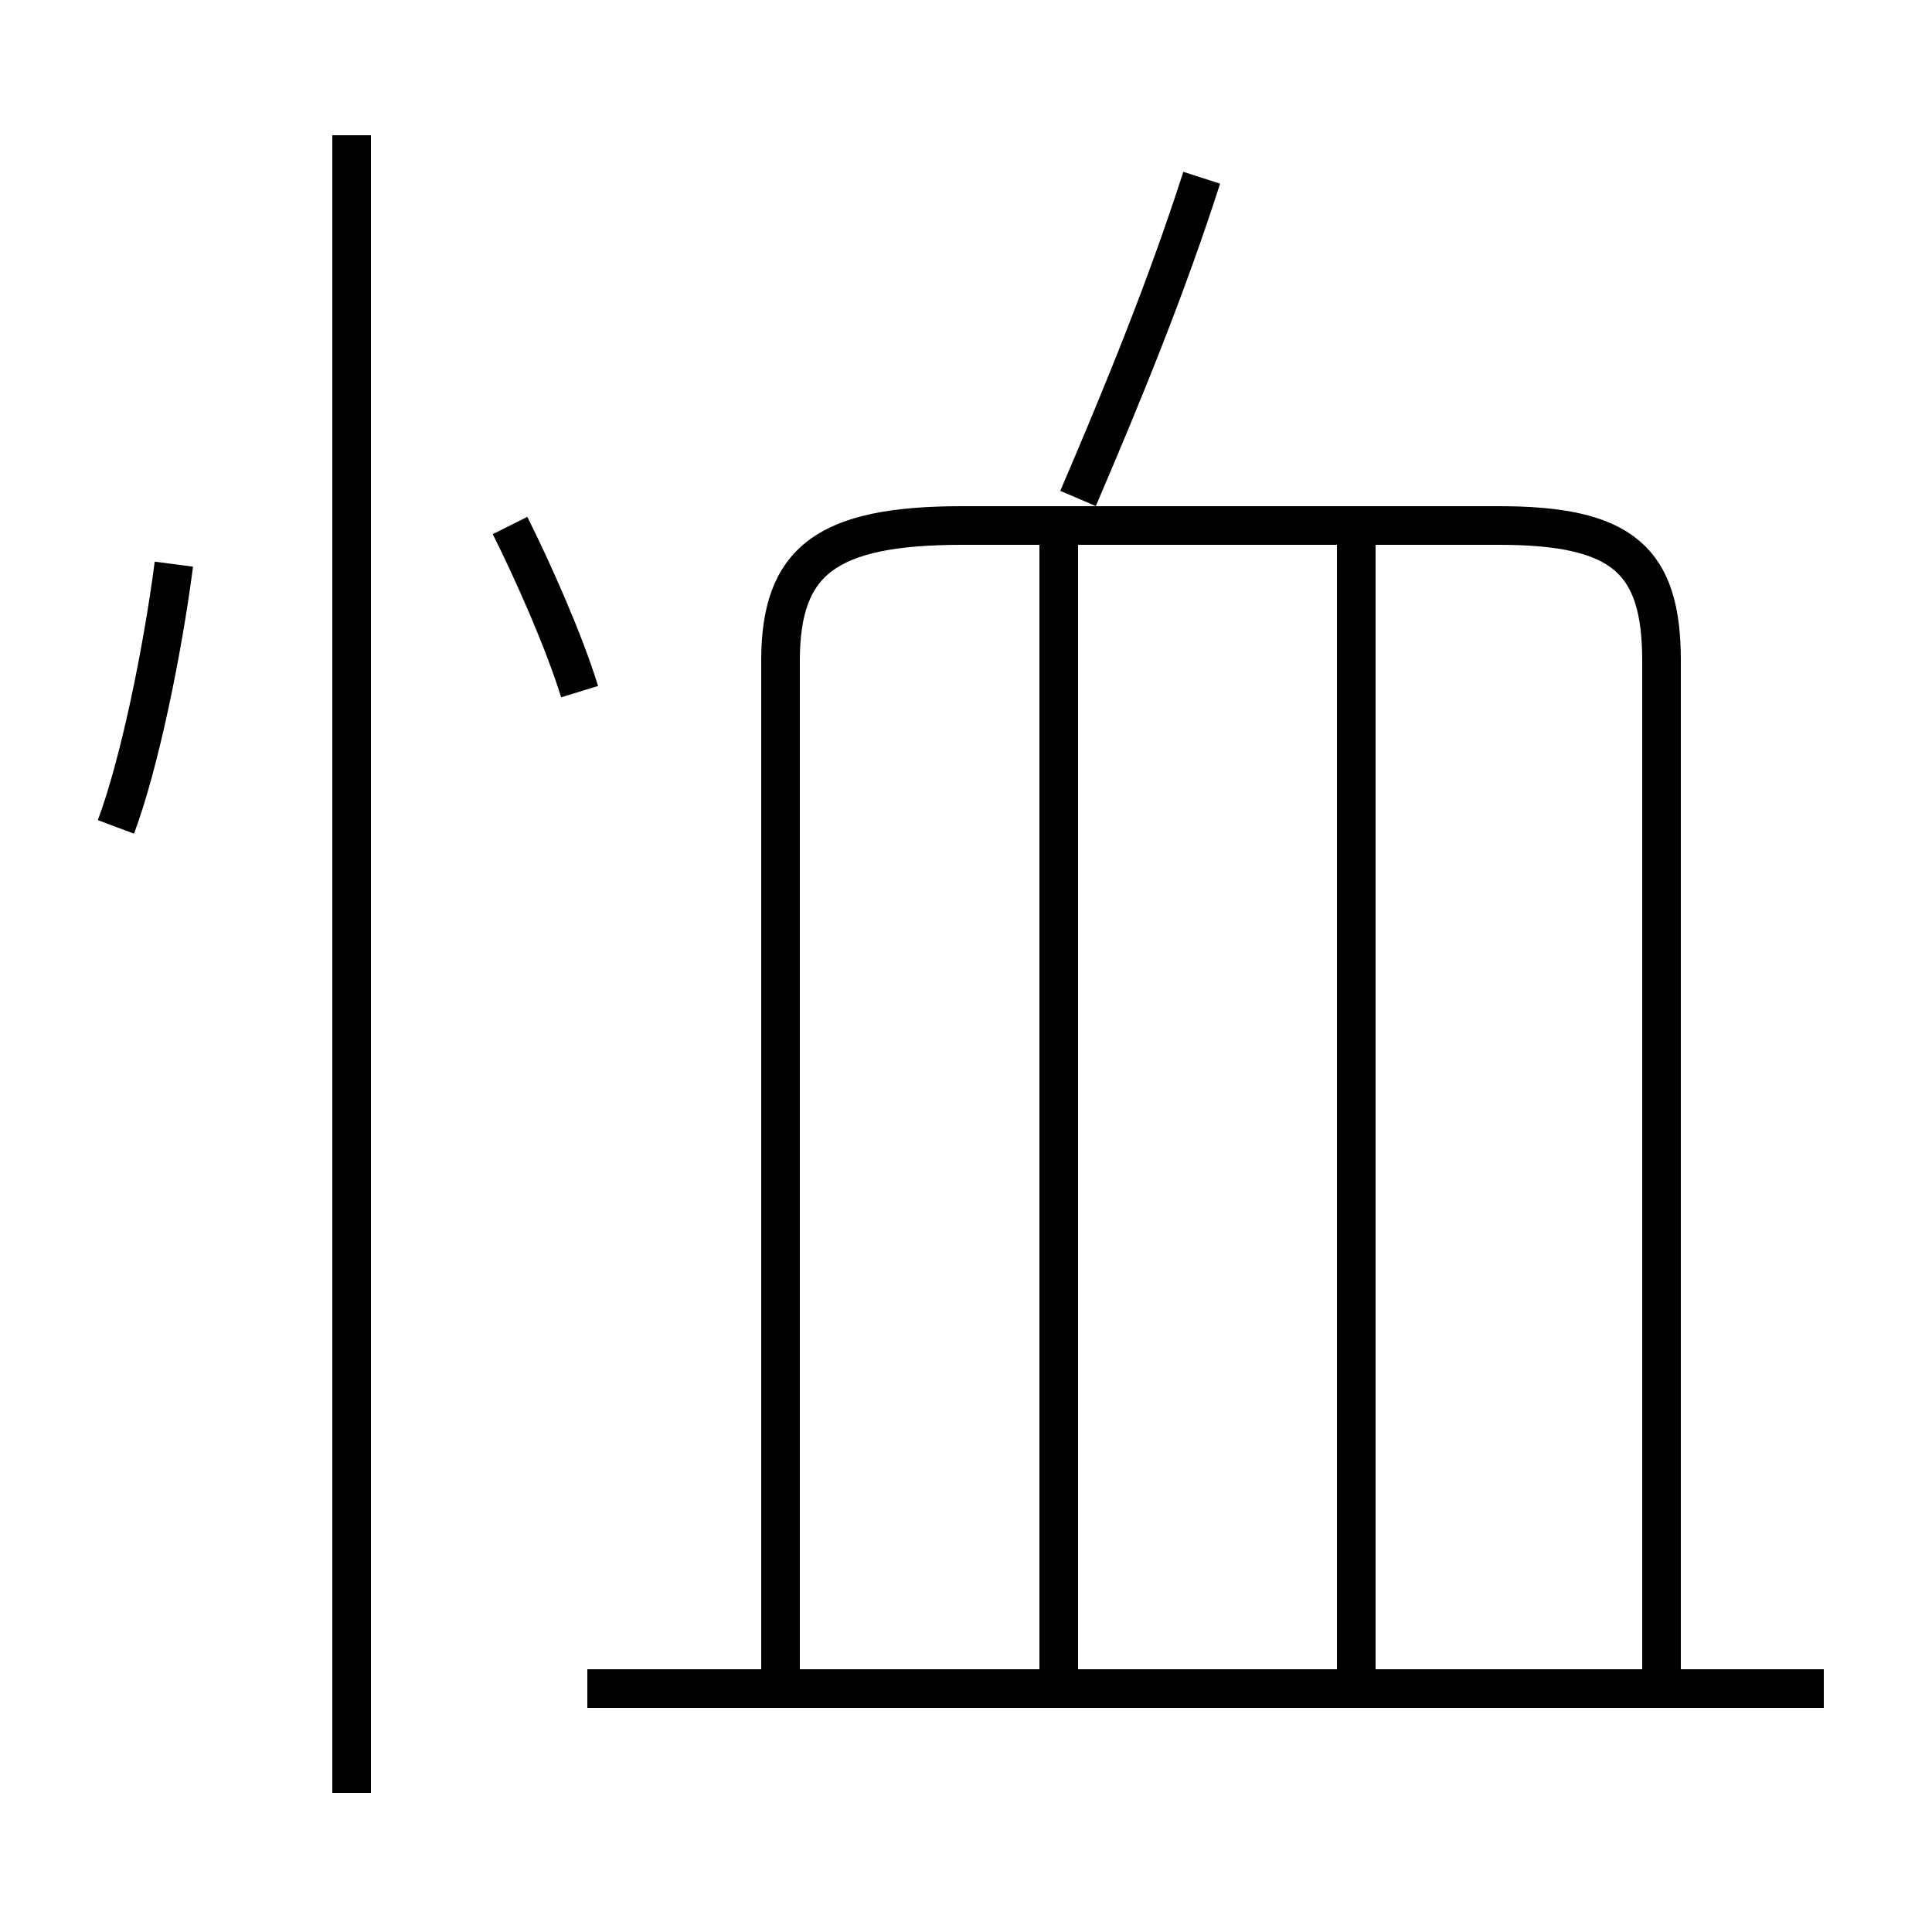 <?xml version='1.0' encoding='utf8'?>
<svg viewBox="0.0 -6.0 50.0 50.0" version="1.1" xmlns="http://www.w3.org/2000/svg">
<rect x="0.0" y="-6.0" width="50.0" height="50.0" fill="#808080" stroke="none"/>
<rect x="-1000" y="-1000" width="2000" height="2000" stroke="white" fill="white"/>
<g style="fill:white;stroke:#000000;  stroke-width:1">
<path d="M 43.0 -0.8 L 43.0 -26.9 C 43.0 -29.5 42.0 -30.4 38.8 -30.4 L 24.9 -30.4 C 21.4 -30.4 20.2 -29.5 20.2 -26.9 L 20.2 -0.8 M 3.0 -22.6 C 3.6 -24.2 4.2 -27.1 4.5 -29.4 M 47.2 -0.3 L 15.2 -0.3 M 9.1 2.4 L 9.1 -40.5 M 27.4 -0.8 L 27.4 -30.1 M 15.0 -26.1 C 14.6 -27.4 13.8 -29.2 13.2 -30.4 M 35.1 -0.8 L 35.1 -30.1 M 27.9 -31.1 C 29.1 -33.9 30.2 -36.6 31.1 -39.4" transform="translate(0.0, 38.0)" />
</g>
</svg>